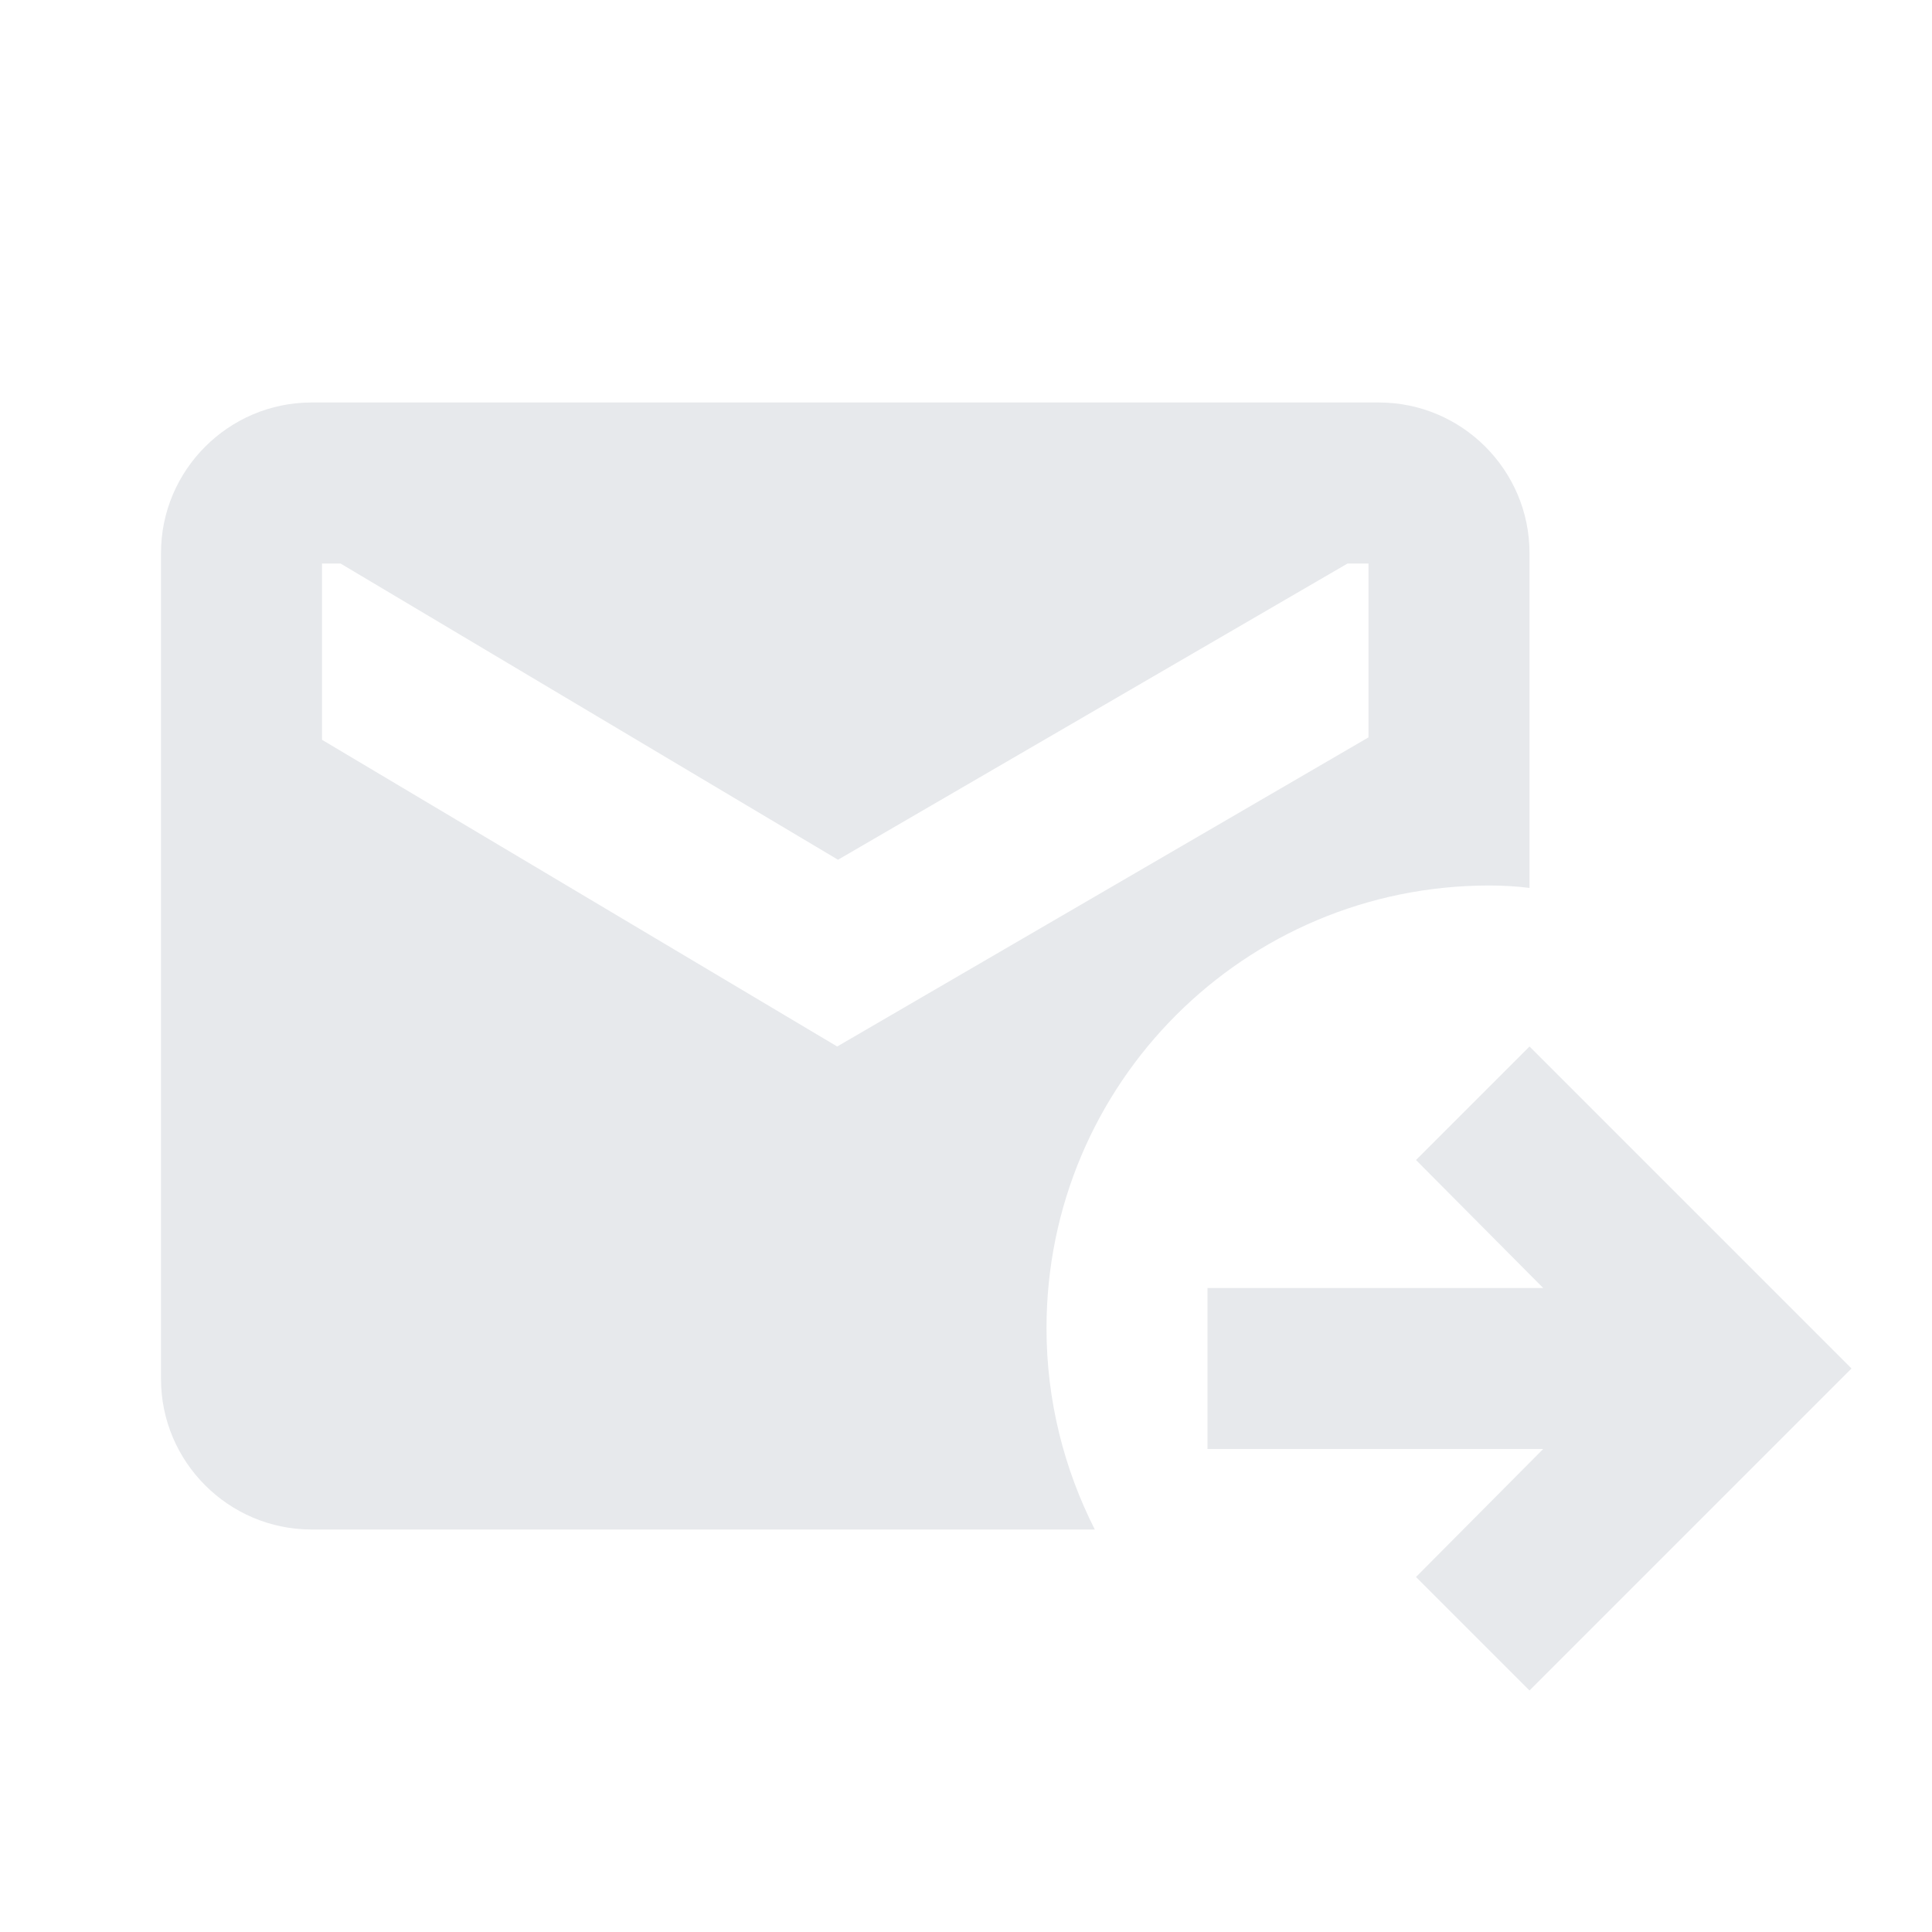 <svg fill="#E7E9EC" xmlns="http://www.w3.org/2000/svg" enable-background="new 0 0 24 24" height="24" viewBox="0 0 24 24" width="24"><g><rect fill="none" height="24" width="24"/></g><g><g><path d="M18.5,11c0.17,0,0.34,0.01,0.5,0.03V6.87C19,5.84,18.16,5,17.13,5H3.87C2.84,5,2,5.84,2,6.87v10.26 C2,18.16,2.84,19,3.87,19h9.73C13.22,18.25,13,17.4,13,16.5C13,13.46,15.46,11,18.5,11z M10.4,13L4,9.19V7h0.23l6.18,3.68L16.74,7 H17v2.16L10.4,13z"/><polygon points="19,13 17.59,14.41 19.17,16 15,16 15,18 19.17,18 17.59,19.59 19,21 23,17"/></g></g></svg>